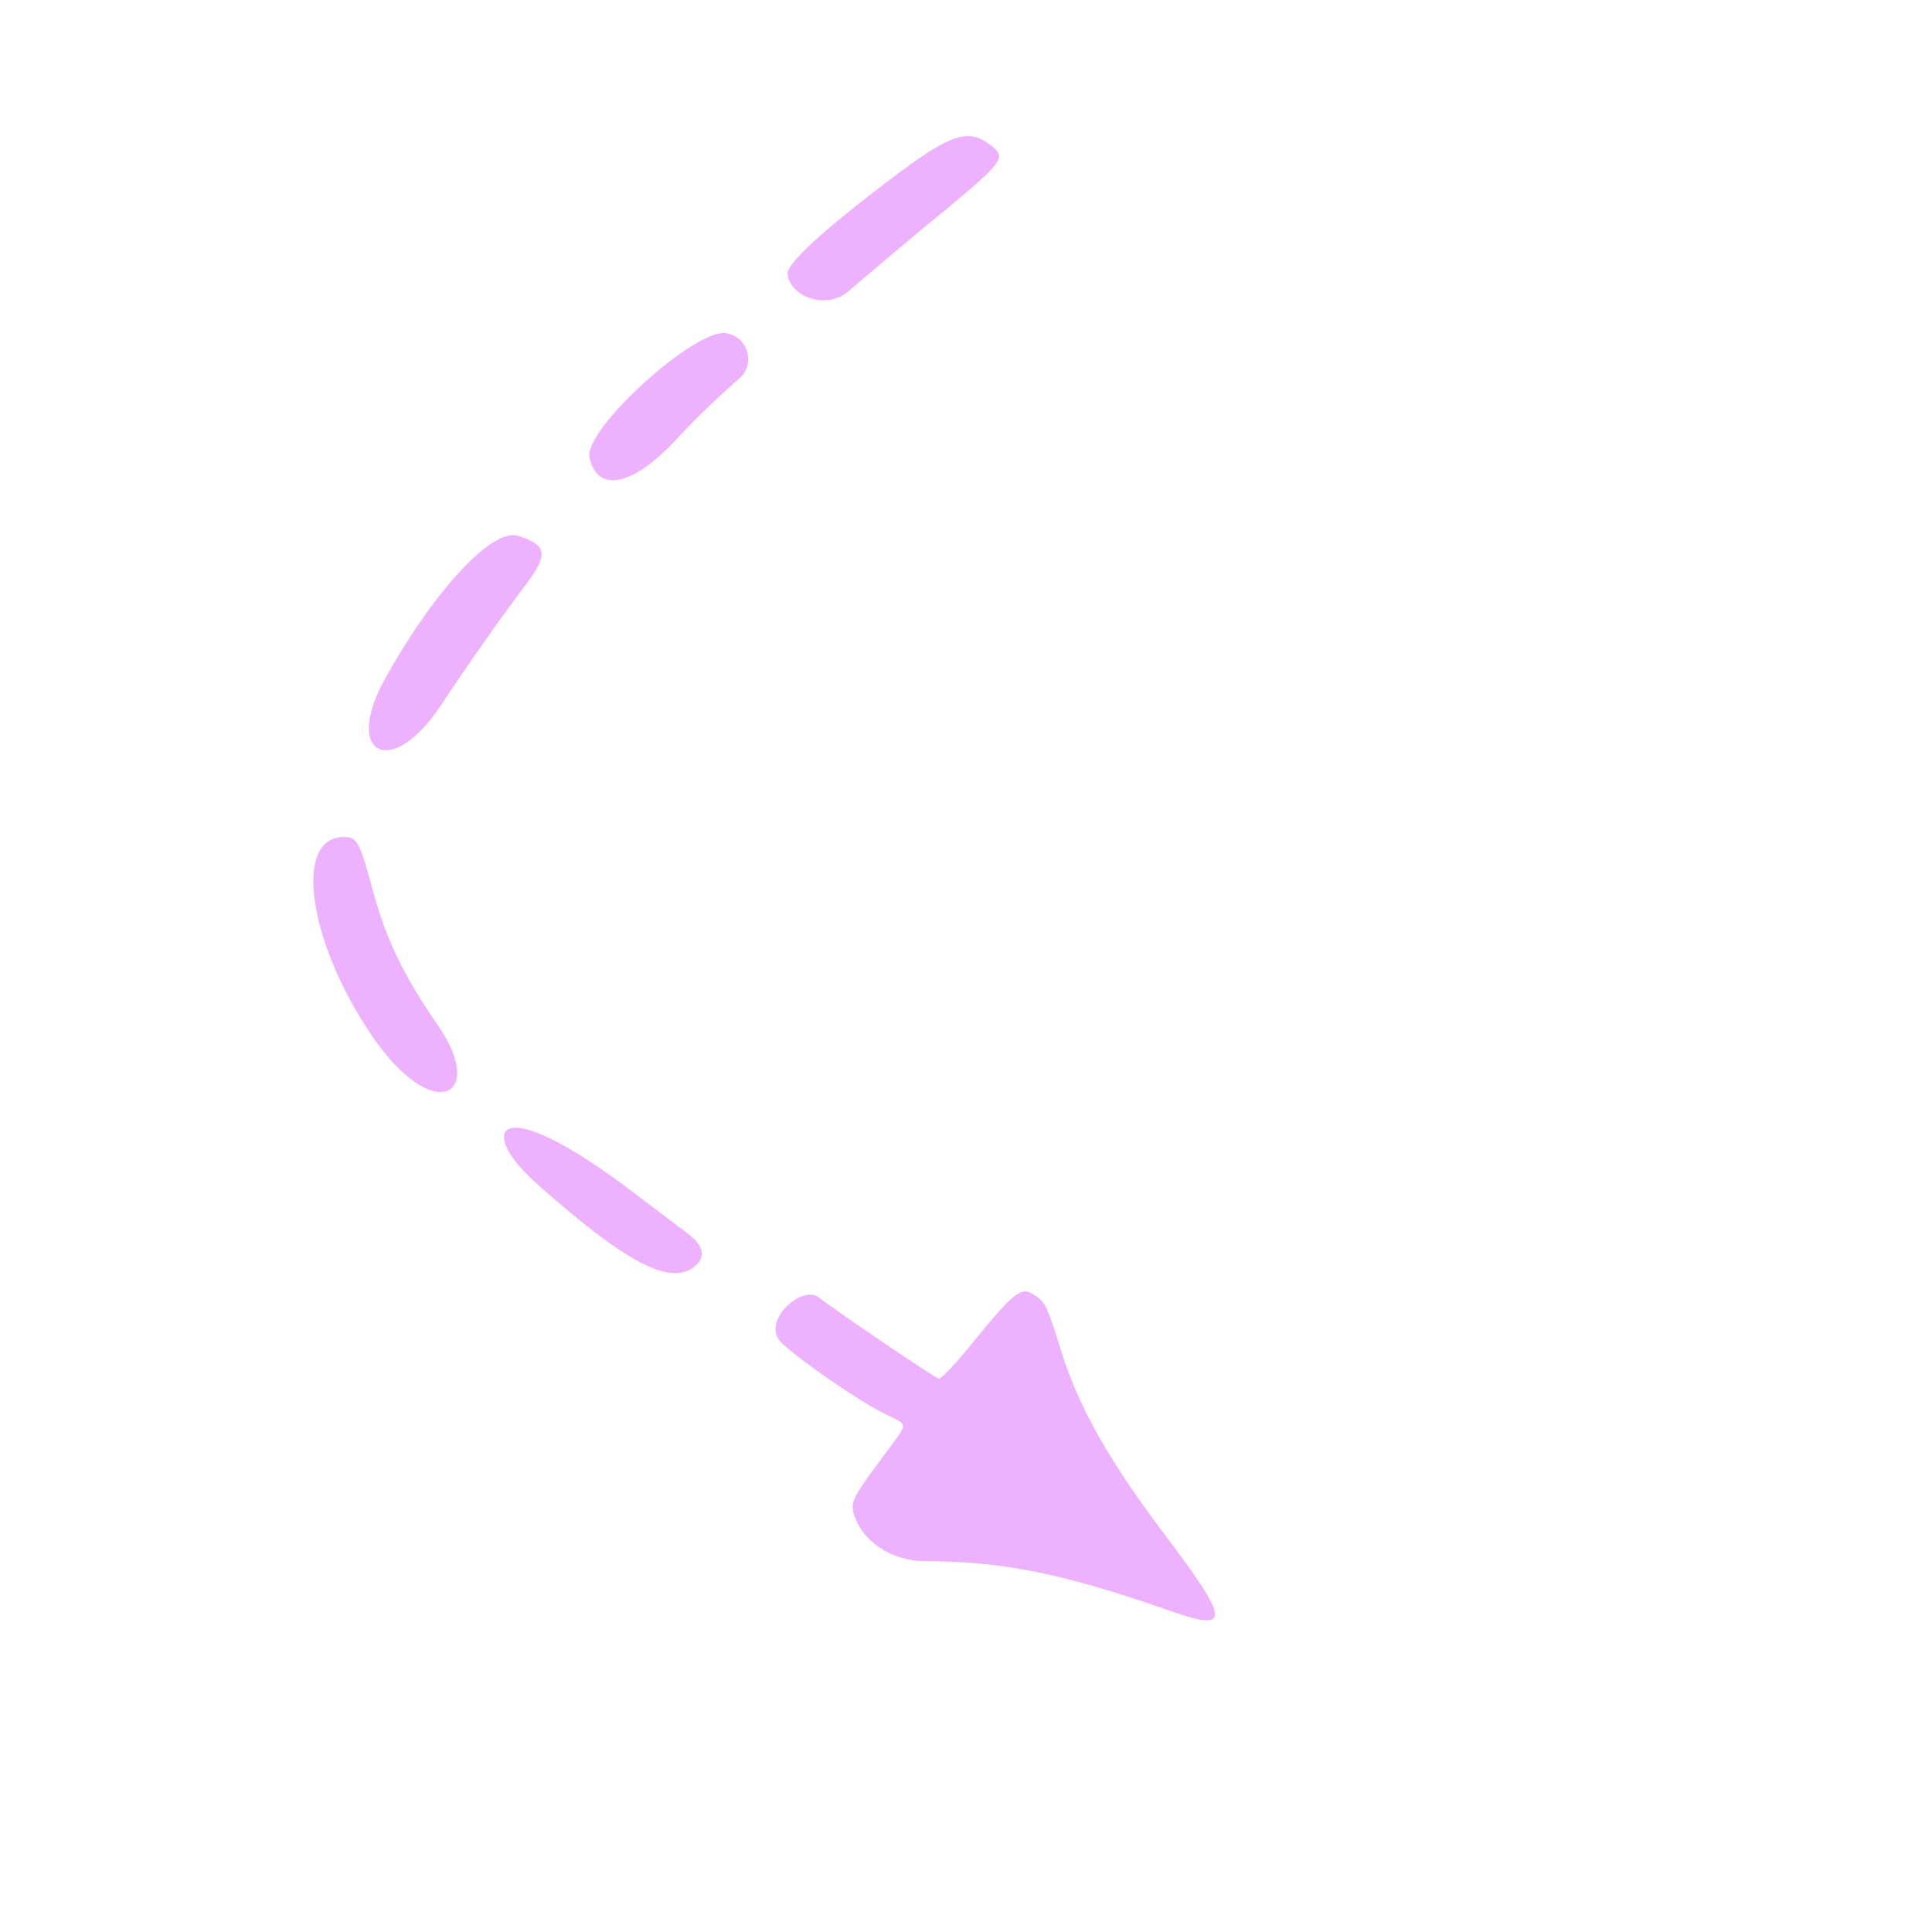 <svg width="195" height="195" viewBox="0 0 195 195" fill="none" xmlns="http://www.w3.org/2000/svg">
<g clip-path="url(#clip0_6_1111)">
<path fill-rule="evenodd" clip-rule="evenodd" d="M100.047 14.701C97.546 12.768 95.837 13.462 88.131 19.424C82.552 23.733 79.423 26.689 79.489 27.631C79.686 29.864 83.294 31.359 85.602 29.42C88.138 27.258 93.622 22.625 95.724 20.939C101.232 16.337 101.579 15.877 100.047 14.701ZM73.249 33.629C70.087 33.186 58.877 43.381 59.502 46.183C60.297 49.8 63.819 49.078 68.139 44.479C70.8 41.628 72.91 39.689 74.617 38.203C76.323 36.717 75.468 33.939 73.249 33.629ZM52.317 54.085C49.748 53.244 43.967 59.392 38.916 68.412C34.542 76.227 39.508 78.731 44.492 71.2C46.898 67.55 50.858 61.883 53.312 58.692C55.34 55.922 55.131 54.987 52.317 54.085ZM104.162 130.564C103.044 129.87 102.111 130.673 98.283 135.396C96.57 137.532 94.975 139.232 94.761 139.145C94.293 139.051 84.508 132.394 82.619 130.942C80.968 129.608 76.701 133.422 78.893 135.539C80.609 137.221 86.823 141.512 89.393 142.748C91.749 143.898 91.748 143.502 89.207 146.907C86.145 151.003 85.838 151.582 86.158 152.73C86.998 155.619 90.029 157.598 93.538 157.58C101.174 157.575 107.443 158.848 118.171 162.611C124.236 164.733 124.162 163.648 117.65 155.017C111.949 147.461 108.908 142.115 107.11 136.377C105.671 131.708 105.472 131.313 104.162 130.564ZM69.333 124.445C68.873 124.098 66.57 122.362 64.245 120.594C49.996 109.664 48.004 113.995 54.166 119.466C63.044 127.354 67.542 129.765 70.008 127.904C71.304 126.926 71.055 125.676 69.333 124.445ZM34.573 84.488C29.631 84.645 31.118 95.033 37.466 104.432C43.694 113.674 49.199 110.712 44.212 103.51C40.641 98.316 38.951 94.828 37.542 89.541C36.23 84.776 36.023 84.436 34.573 84.488Z" fill="#EEB1FE"/>
</g>
<defs>
<clipPath id="clip0_6_1111">
<rect width="138.615" height="138.615" fill="white" transform="translate(110.898 0.243) rotate(52.967)"/>
</clipPath>
</defs>
</svg>
